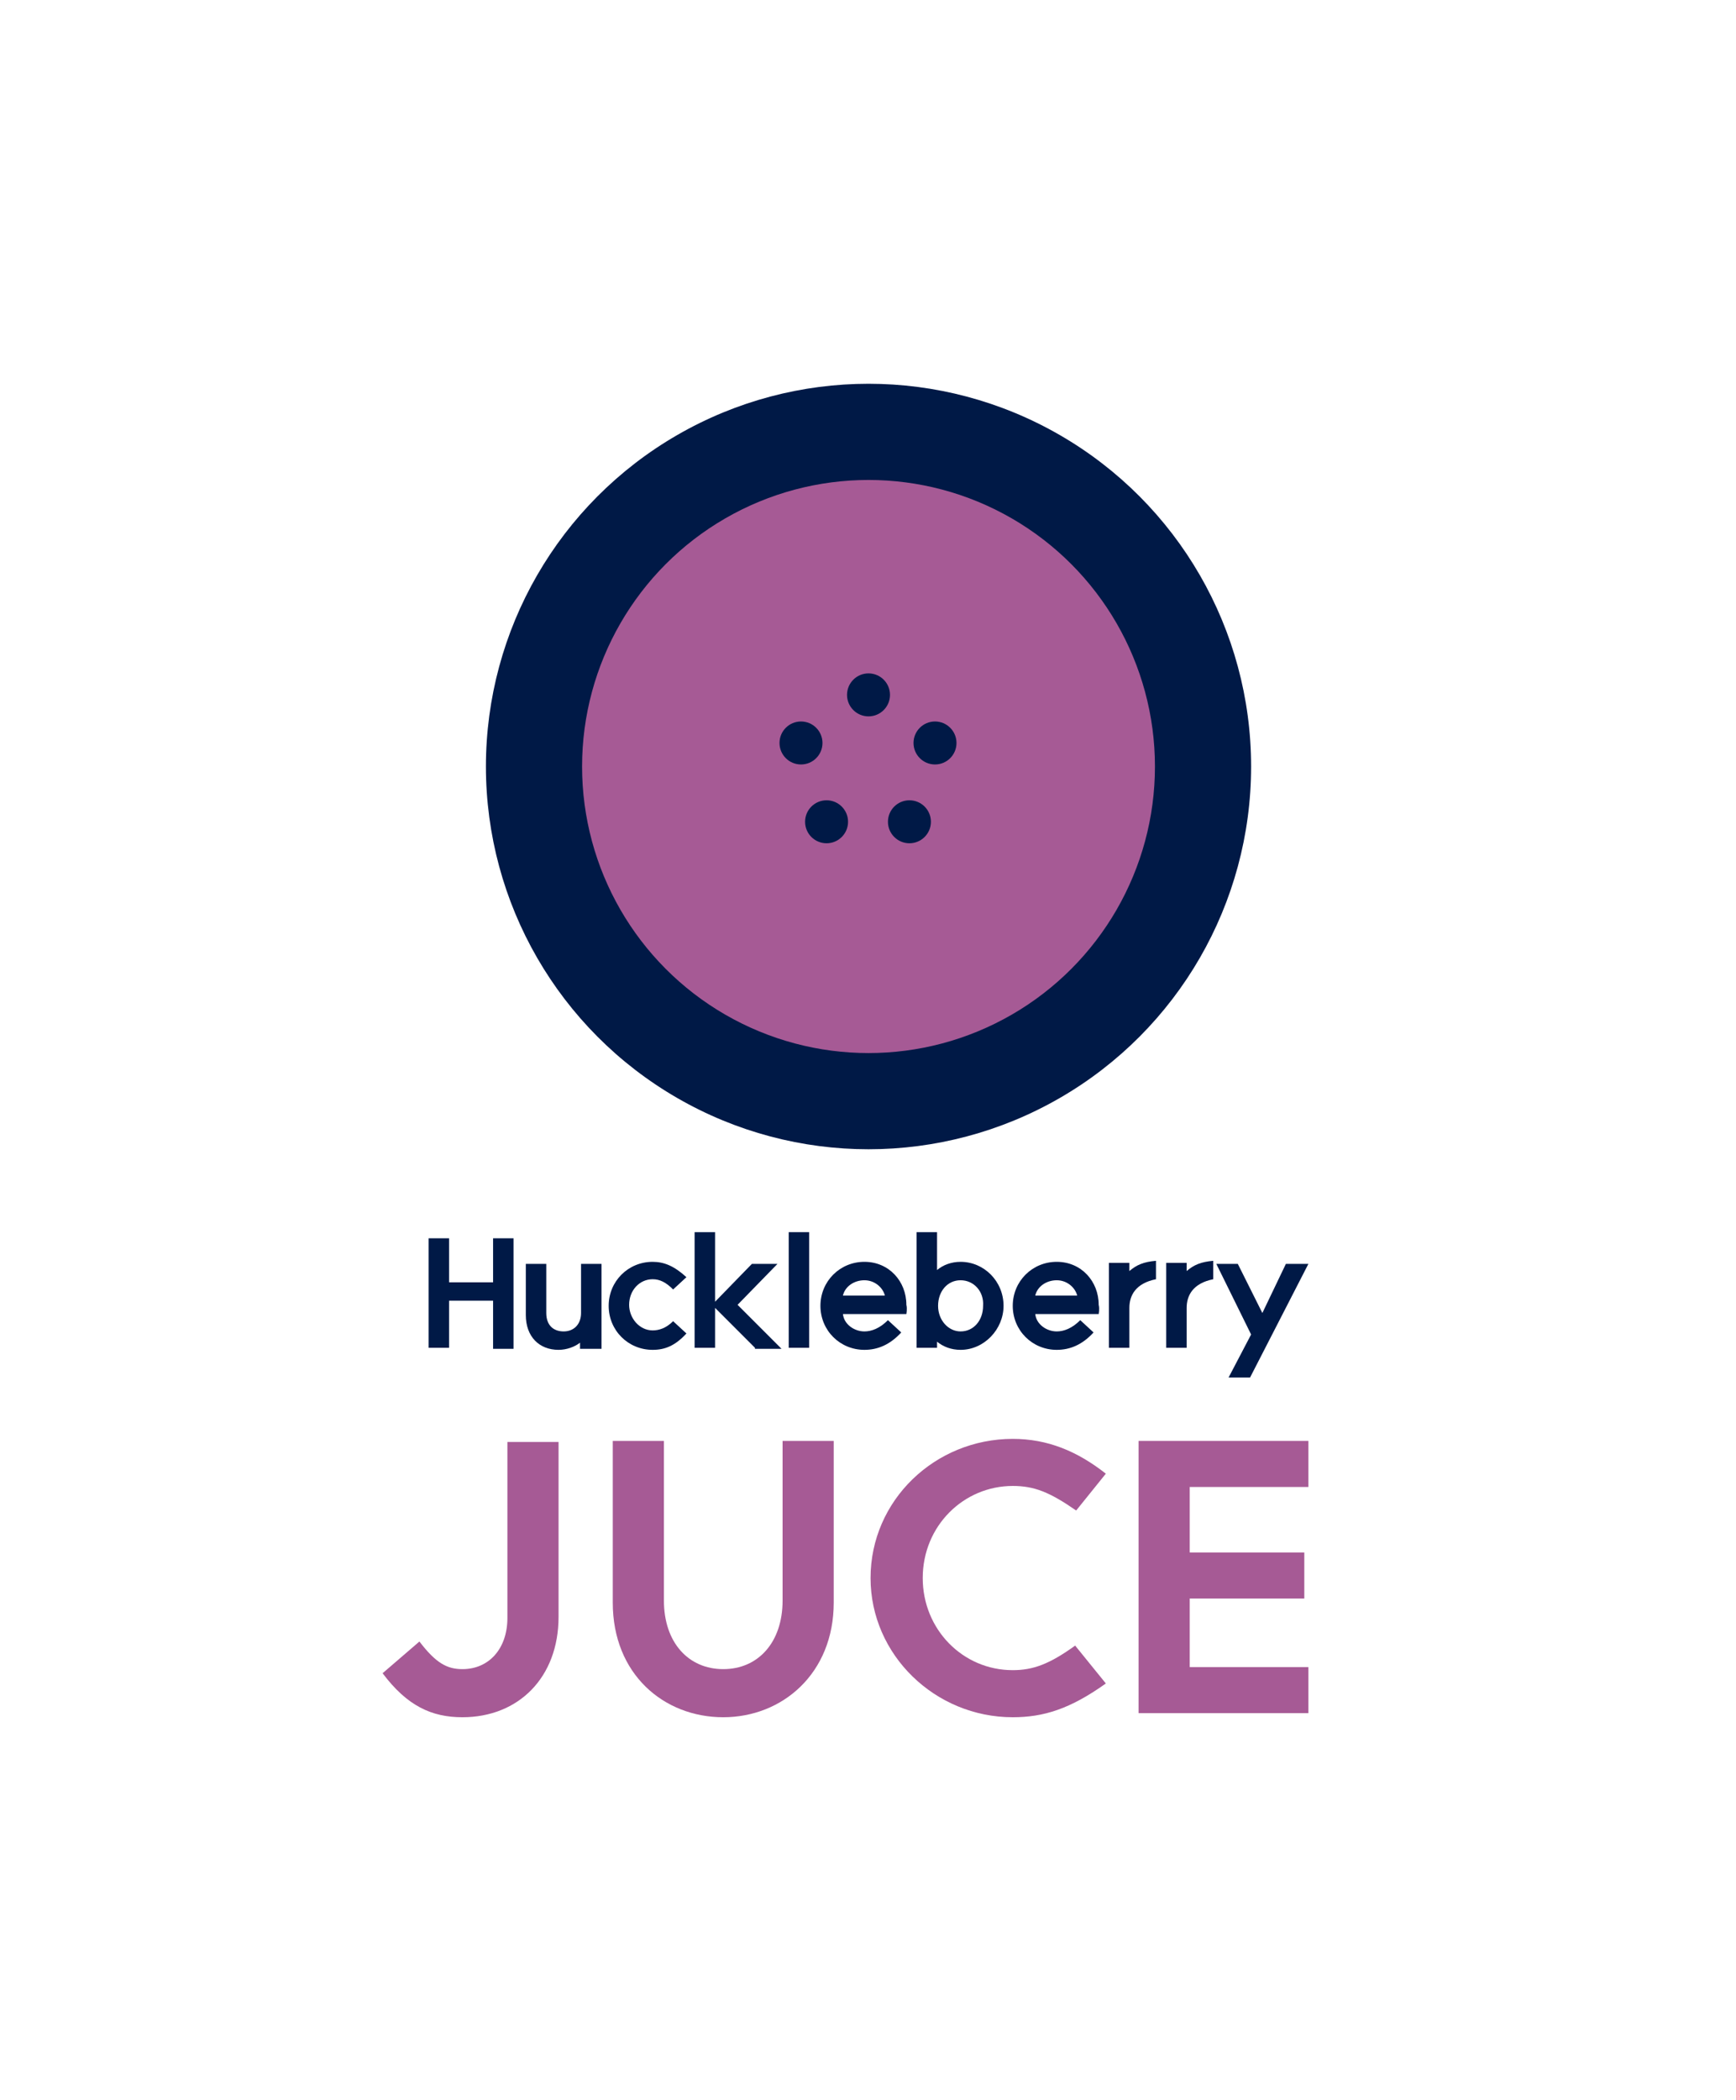 <?xml version="1.0" encoding="utf-8"?>
<!-- Generator: Adobe Illustrator 21.0.2, SVG Export Plug-In . SVG Version: 6.00 Build 0)  -->
<svg version="1.1" id="Layer_1" xmlns="http://www.w3.org/2000/svg" xmlns:xlink="http://www.w3.org/1999/xlink" x="0px" y="0px"
	 viewBox="0 0 169.7 205.2" style="enable-background:new 0 0 169.7 205.2;" xml:space="preserve">
<style type="text/css">
	.st0{fill:#A65A95;}
	.st1{fill:#001946;}
</style>
<g>
	<g>
		<path class="st0" d="M45.2,167.8c-3,0-5.4-1.1-7.8-4.3l3.6-3.1c1.6,2.1,2.7,2.7,4.2,2.7c2.6,0,4.4-2,4.4-5v-17.2h5V158
			C54.6,163.9,50.7,167.8,45.2,167.8z"/>
		<path class="st0" d="M70.7,167.8c-5.8,0-10.8-4.2-10.8-11.2v-15.8h5v15.6c0,4.1,2.4,6.7,5.8,6.7c3.4,0,5.8-2.6,5.8-6.7v-15.6h5
			v15.8C81.5,163.5,76.5,167.8,70.7,167.8z"/>
		<path class="st0" d="M99,167.8c-7.6,0-13.9-6.1-13.9-13.6c0-7.6,6.3-13.6,13.9-13.6c3.4,0,6.3,1.2,9.1,3.4l-2.9,3.6
			c-2.6-1.8-4.1-2.4-6.2-2.4c-4.8,0-8.8,3.9-8.8,9c0,5,3.9,9,8.8,9c2,0,3.6-0.6,6.1-2.4l3,3.7C104.6,167,102,167.8,99,167.8z"/>
		<path class="st0" d="M111.3,167.4v-26.6h16.6v4.5h-11.6v6.4h11.2v4.5h-11.2v6.7h11.6v4.5H111.3z"/>
	</g>
	<g>
		<circle class="st1" cx="84.9" cy="74.9" r="37.4"/>
		<circle class="st0" cx="84.9" cy="74.9" r="28"/>
		<circle class="st1" cx="84.9" cy="67.9" r="2.1"/>
		<circle class="st1" cx="91.4" cy="72.6" r="2.1"/>
		<circle class="st1" cx="88.9" cy="80.3" r="2.1"/>
		<circle class="st1" cx="80.8" cy="80.3" r="2.1"/>
		<circle class="st1" cx="78.3" cy="72.6" r="2.1"/>
	</g>
	<g>
		<path class="st1" d="M48.2,131.7v-4.6h-4.3v4.6h-2V121h2v4.3h4.3V121h2v10.8H48.2z"/>
		<path class="st1" d="M56.7,131.7v-0.5c-0.5,0.4-1.3,0.7-2.1,0.7c-1.9,0-3.2-1.3-3.2-3.4v-5h2v4.8c0,1.2,0.7,1.8,1.7,1.8
			c1,0,1.7-0.7,1.7-1.8v-4.8h2v8.3H56.7z"/>
		<path class="st1" d="M63.8,131.9c-2.4,0-4.3-1.9-4.3-4.3c0-2.4,1.9-4.3,4.3-4.3c1.1,0,2.1,0.4,3.3,1.5l-1.3,1.2
			c-0.7-0.7-1.3-1-2-1c-1.3,0-2.3,1.1-2.3,2.5c0,1.3,1,2.5,2.3,2.5c0.6,0,1.3-0.2,2-0.9l1.3,1.2C66,131.5,65,131.9,63.8,131.9z"/>
		<path class="st1" d="M73.8,131.7l-3.9-3.9v3.9h-2v-11.3h2v6.8l3.6-3.7h2.5l-3.9,4l4.3,4.3H73.8z"/>
		<path class="st1" d="M77.1,131.7v-11.3h2v11.3H77.1z"/>
		<path class="st1" d="M88.6,128.4h-6.2c0.1,1,1.1,1.7,2.1,1.7c0.7,0,1.5-0.3,2.3-1.1l1.3,1.2c-1.1,1.2-2.3,1.7-3.6,1.7
			c-2.4,0-4.3-1.9-4.3-4.3c0-2.4,1.9-4.3,4.3-4.3c2.4,0,4.1,1.9,4.1,4.2C88.7,127.9,88.6,128.4,88.6,128.4z M84.5,125.1
			c-1,0-1.9,0.6-2.1,1.5h4.1C86.3,125.8,85.5,125.1,84.5,125.1z"/>
		<path class="st1" d="M93.9,131.9c-0.9,0-1.7-0.3-2.3-0.8v0.6h-2v-11.3h2v3.7c0.6-0.5,1.4-0.8,2.3-0.8c2.3,0,4.2,1.9,4.2,4.3
			C98.1,129.9,96.2,131.9,93.9,131.9z M93.9,125.1c-1.3,0-2.2,1.1-2.2,2.5c0,1.4,1,2.5,2.2,2.5c1.3,0,2.2-1.1,2.2-2.5
			C96.2,126.2,95.2,125.1,93.9,125.1z"/>
		<path class="st1" d="M107.4,128.4h-6.2c0.1,1,1.1,1.7,2.1,1.7c0.7,0,1.5-0.3,2.3-1.1l1.3,1.2c-1.1,1.2-2.3,1.7-3.6,1.7
			c-2.4,0-4.3-1.9-4.3-4.3c0-2.4,1.9-4.3,4.3-4.3c2.4,0,4.1,1.9,4.1,4.2C107.5,127.9,107.4,128.4,107.4,128.4z M103.3,125.1
			c-1,0-1.9,0.6-2.1,1.5h4.1C105.1,125.8,104.3,125.1,103.3,125.1z"/>
		<path class="st1" d="M110.4,127.8v3.9h-2v-8.3h2v0.8c0.7-0.6,1.4-0.9,2.6-1v1.8C111,125.4,110.4,126.6,110.4,127.8z"/>
		<path class="st1" d="M116,127.8v3.9h-2v-8.3h2v0.8c0.7-0.6,1.4-0.9,2.6-1v1.8C116.6,125.4,116,126.6,116,127.8z"/>
		<path class="st1" d="M122.2,134.6h-2.1l2.2-4.2l-3.4-6.9h2.1l2.4,4.8l2.3-4.8h2.2L122.2,134.6z"/>
	</g>
</g>
</svg>
